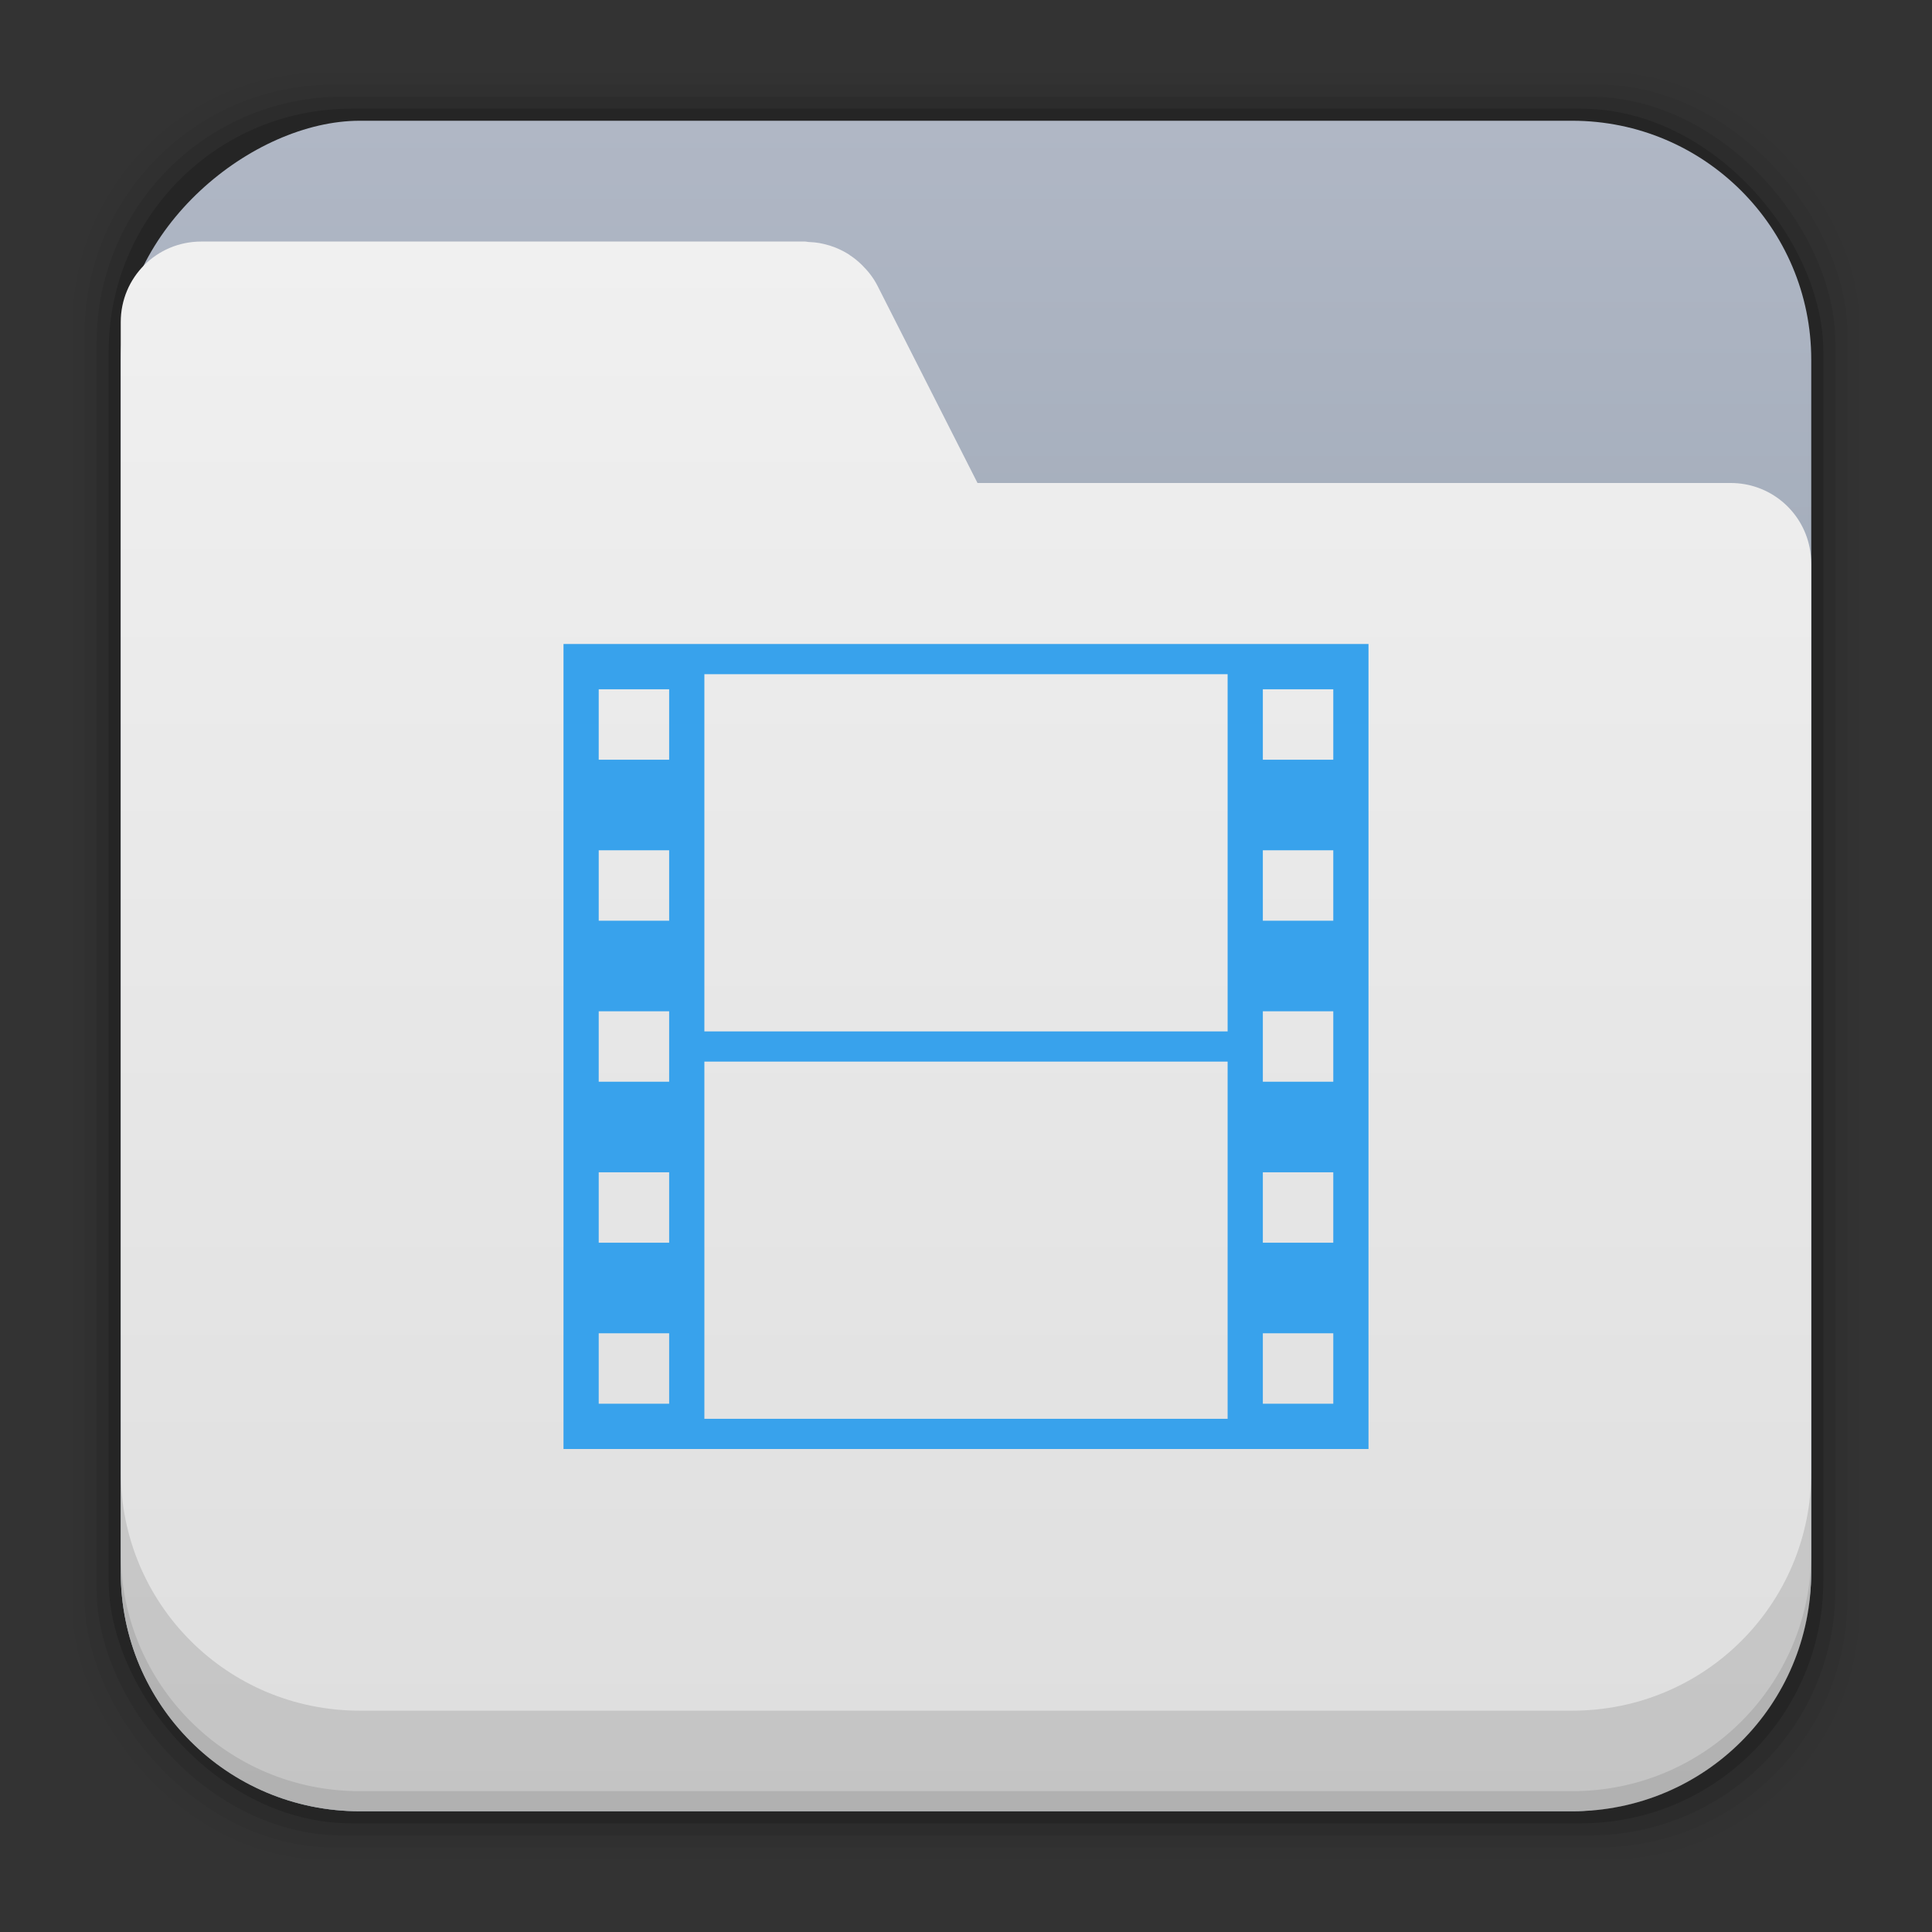 <?xml version="1.0" encoding="UTF-8" standalone="no"?>
<!-- Created with Inkscape (http://www.inkscape.org/) -->

<svg
   xmlns:dc="http://purl.org/dc/elements/1.1/"
   xmlns:cc="http://creativecommons.org/ns#"
   xmlns:rdf="http://www.w3.org/1999/02/22-rdf-syntax-ns#"
   xmlns:svg="http://www.w3.org/2000/svg"
   xmlns="http://www.w3.org/2000/svg"
   xmlns:xlink="http://www.w3.org/1999/xlink"
   xmlns:sodipodi="http://sodipodi.sourceforge.net/DTD/sodipodi-0.dtd"
   xmlns:inkscape="http://www.inkscape.org/namespaces/inkscape"
   width="48"
   height="48"
   id="svg4230"
   version="1.1"
   inkscape:version="0.48+devel r12481"
   sodipodi:docname="folder-videos.svg">
  <rect width="100%" height="100%" fill="#333333" stroke="none"/>
  <defs
     id="defs4232">
    <linearGradient
       inkscape:collect="always"
       xlink:href="#linearGradient5459-3"
       id="linearGradient4181"
       x1="2.925"
       y1="1029.48"
       x2="44.957"
       y2="1029.48"
       gradientUnits="userSpaceOnUse"
       gradientTransform="translate(-1052.362,-1004.362)" />
    <linearGradient
       id="linearGradient5459-3"
       inkscape:collect="always">
      <stop
         id="stop5461-5"
         offset="0"
         style="stop-color:#8796a4;stop-opacity:1" />
      <stop
         id="stop5463-3"
         offset="1"
         style="stop-color:#b0b7c5;stop-opacity:1" />
    </linearGradient>
    <linearGradient
       gradientTransform="matrix(0,-1,1,0,-1004.362,1052.362)"
       inkscape:collect="always"
       xlink:href="#linearGradient7161"
       id="linearGradient7167"
       x1="2.928"
       y1="1031.287"
       x2="41.929"
       y2="1031.287"
       gradientUnits="userSpaceOnUse" />
    <linearGradient
       inkscape:collect="always"
       id="linearGradient7161">
      <stop
         style="stop-color:#dedede;stop-opacity:1"
         offset="0"
         id="stop7163" />
      <stop
         style="stop-color:#f0f0f0;stop-opacity:1"
         offset="1"
         id="stop7165" />
    </linearGradient>
  </defs>
  <sodipodi:namedview
     id="base"
     pagecolor="#ffffff"
     bordercolor="#666666"
     borderopacity="1.0"
     inkscape:pageopacity="0.0"
     inkscape:pageshadow="2"
     inkscape:zoom="6.1098445"
     inkscape:cx="-3.8751606"
     inkscape:cy="32.8505"
     inkscape:document-units="px"
     inkscape:current-layer="layer1"
     showgrid="false"
     inkscape:showpageshadow="false"
     borderlayer="true"
     inkscape:window-width="1366"
     inkscape:window-height="715"
     inkscape:window-x="0"
     inkscape:window-y="30"
     inkscape:window-maximized="1"
     showguides="false"
     inkscape:guide-bbox="true">
    <sodipodi:guide
       orientation="0,1"
       position="44.848,45.305"
       id="guide7743" />
    <sodipodi:guide
       orientation="0,1"
       position="45.051,45.598"
       id="guide7745" />
    <sodipodi:guide
       orientation="0,1"
       position="44.953,46.199"
       id="guide7747" />
    <sodipodi:guide
       orientation="0,1"
       position="44.91,45.895"
       id="guide7749" />
    <sodipodi:guide
       orientation="0,1"
       position="44.426,45.012"
       id="guide7751" />
    <sodipodi:guide
       orientation="0,1"
       position="59.364,1.801"
       id="guide7760" />
    <sodipodi:guide
       orientation="0,1"
       position="59.352,2.102"
       id="guide7762" />
    <sodipodi:guide
       orientation="0,1"
       position="59.582,2.402"
       id="guide7764" />
    <sodipodi:guide
       orientation="0,1"
       position="59.539,2.703"
       id="guide7766" />
    <sodipodi:guide
       orientation="0,1"
       position="61.27,3"
       id="guide7768" />
    <sodipodi:guide
       orientation="0,1"
       position="64.266,5.492"
       id="guide7782" />
  </sodipodi:namedview>
  <g
     inkscape:label="Capa 1"
     inkscape:groupmode="layer"
     id="layer1"
     transform="translate(0,-1004.362)">
    <g
       id="layer1-7"
       inkscape:label="Capa 1">
      <g
         id="g4116"
         transform="translate(0,4.7900391e-5)">
        <rect
           style="fill:#000000;fill-opacity:0.02;stroke:none"
           id="rect5263"
           width="44.4"
           height="44.4"
           x="1.8"
           y="1006.162"
           ry="6.279" />
        <rect
           ry="6.194"
           y="1006.462"
           x="2.1"
           height="43.8"
           width="43.8"
           id="rect5261"
           style="fill:#000000;fill-opacity:0.039;stroke:none" />
        <rect
           style="fill:#000000;fill-opacity:0.078;stroke:none"
           id="rect5259"
           width="43.2"
           height="43.2"
           x="2.4"
           y="1006.763"
           ry="6.109" />
        <rect
           ry="6.024"
           y="1007.062"
           x="2.7"
           height="42.6"
           width="42.6"
           id="rect5257"
           style="fill:#000000;fill-opacity:0.157;stroke:none" />
        <rect
           style="fill:url(#linearGradient4181);fill-opacity:1;stroke:none"
           id="rect4173"
           width="42"
           height="42"
           x="-1049.362"
           y="3"
           ry="5.939"
           transform="matrix(0,-1,1,0,0,0)" />
        <path
           inkscape:connector-curvature="0"
           style="fill:url(#linearGradient7167);fill-opacity:1;stroke:none"
           d="m 3,1043.423 c 0,3.29 2.649,5.939 5.939,5.939 l 30.121,0 c 3.29,0 5.939,-2.649 5.939,-5.939 l 0,-13.061 0,-10 0,-2 c 0,-0.139 -0.014,-0.274 -0.041,-0.404 -0.186,-0.913 -0.99,-1.596 -1.959,-1.596 l -18.713,0 -2.486,-4.902 c -0.101,-0.199 -0.235,-0.366 -0.385,-0.514 -0.089,-0.088 -0.184,-0.166 -0.285,-0.234 -0.01,0 -0.014,-0.011 -0.021,-0.016 -0.092,-0.06 -0.189,-0.112 -0.289,-0.156 -0.025,-0.011 -0.049,-0.021 -0.074,-0.031 -0.089,-0.035 -0.179,-0.062 -0.272,-0.084 -0.039,-0.01 -0.077,-0.018 -0.117,-0.025 -0.083,-0.014 -0.166,-0.022 -0.25,-0.025 -0.036,0 -0.071,-0.012 -0.107,-0.012 l -15,0 c -1.108,0 -2,0.892 -2,2 l 0,2 0,10 0,19.061 z"
           id="rect5237" />
        <path
           inkscape:connector-curvature="0"
           style="fill:#000000;fill-opacity:0.118;stroke:none"
           d="m 3,1040.925 0,2.5 c 0,3.29 2.647,5.938 5.938,5.938 l 30.125,0 c 3.29,0 5.938,-2.647 5.938,-5.938 l 0,-2.5 c 0,3.29 -2.647,5.938 -5.938,5.938 l -30.125,0 c -3.29,0 -5.938,-2.647 -5.938,-5.938 z"
           id="rect5265" />
        <path
           inkscape:connector-curvature="0"
           style="fill:#000000;fill-opacity:0.098;stroke:none"
           d="m 3,1042.925 0,0.5 c 0,3.29 2.647,5.938 5.938,5.938 l 30.125,0 c 3.29,0 5.938,-2.647 5.938,-5.938 l 0,-0.5 c 0,3.29 -2.647,5.938 -5.938,5.938 l -30.125,0 c -3.29,0 -5.938,-2.647 -5.938,-5.938 z"
           id="path5252" />
        <path
           style="fill:#000000"
           d=""
           id="path906"
           inkscape:connector-curvature="0" />
      </g>
    </g>
    <path
       style="fill:#38a2ec;fill-opacity:1;fill-rule:nonzero;stroke:none;display:inline"
       d="m 14,1020.362 0,0.625 0,18.75 0,0.625 20,0 0,-0.625 0,-18.75 0,-0.625 -20,0 z m 3.5,0.75 13,0 0,8.875 -13,0 0,-8.875 z m -2.625,0.375 1.75,0 0,1.75 -1.75,0 0,-1.75 z m 16.5,0 1.75,0 0,1.75 -1.75,0 0,-1.75 z m -16.5,4 1.75,0 0,1.75 -1.75,0 0,-1.75 z m 16.5,0 1.75,0 0,1.75 -1.75,0 0,-1.75 z m -16.5,4 1.75,0 0,1.75 -1.75,0 0,-1.75 z m 16.5,0 1.75,0 0,1.75 -1.75,0 0,-1.75 z m -13.875,1.25 13,0 0,8.875 -13,0 0,-8.875 z m -2.625,2.75 1.75,0 0,1.75 -1.75,0 0,-1.75 z m 16.5,0 1.75,0 0,1.75 -1.75,0 0,-1.75 z m -16.5,4 1.75,0 0,1.75 -1.75,0 0,-1.75 z m 16.5,0 1.75,0 0,1.75 -1.75,0 0,-1.75 z"
       id="path118"
       inkscape:connector-curvature="0" />
  </g>
</svg>
